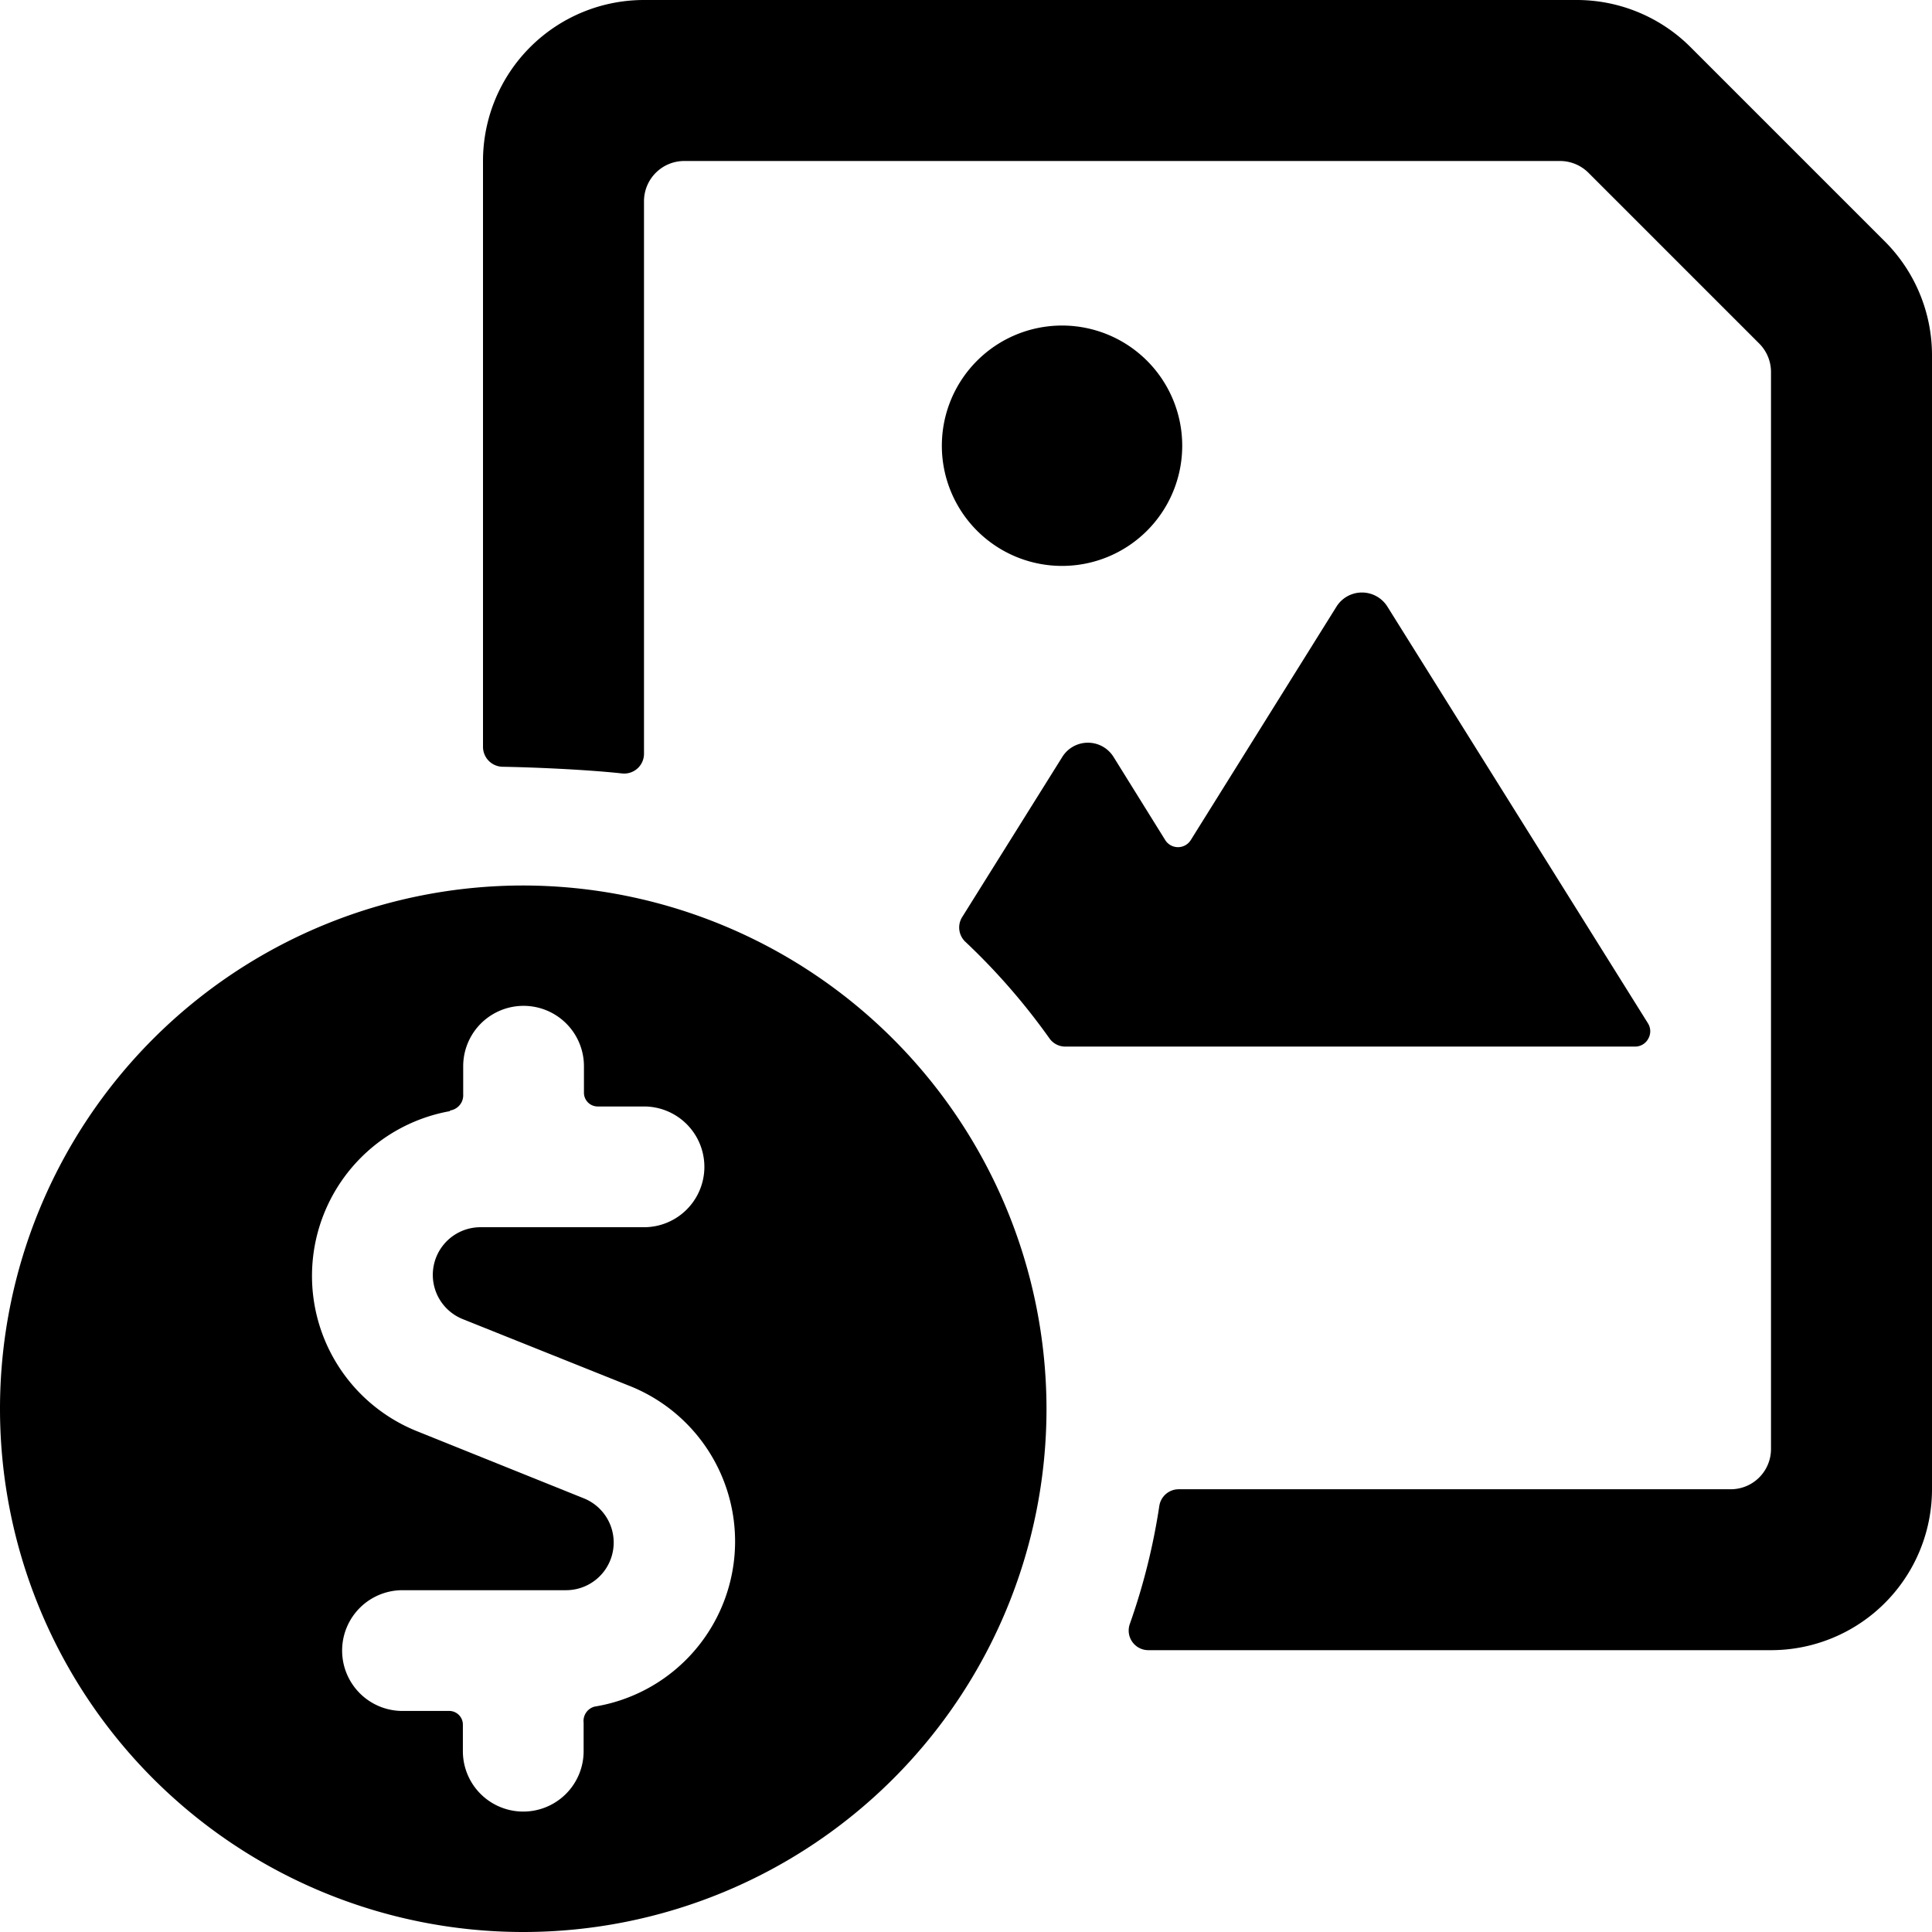 <svg xmlns="http://www.w3.org/2000/svg" viewBox="0 0 24 24"><title>image-file-dollar</title><path d="M13.187,7.03A1.493,1.493,0,1,0,11.7,5.538,1.493,1.493,0,0,0,13.187,7.03Z"/><path d="M23.415,3,21,.585A2,2,0,0,0,19.586,0H8A2,2,0,0,0,6,2V9.275a.248.248,0,0,0,.242.25c.366.006,1.038.034,1.485.083A.246.246,0,0,0,8,9.36V2.5A.5.5,0,0,1,8.5,2H19.379a.5.5,0,0,1,.353.146l2.122,2.122A.5.5,0,0,1,22,4.621V18a.5.5,0,0,1-.5.5H14.642a.244.244,0,0,0-.241.21,7.956,7.956,0,0,1-.364,1.458.244.244,0,0,0,.228.331H22a2,2,0,0,0,2-2V4.414A2,2,0,0,0,23.415,3Z"/><path d="M20.477,12.9a.186.186,0,0,0-.006-.189L17.235,7.536a.373.373,0,0,0-.633,0l-1.81,2.9a.187.187,0,0,1-.317,0L13.831,9.4a.375.375,0,0,0-.633,0l-1.246,1.993a.244.244,0,0,0,.042.308,8.079,8.079,0,0,1,1.044,1.2.24.24,0,0,0,.2.1h7.079A.185.185,0,0,0,20.477,12.9Z"/><path d="M6.5,11A6.5,6.5,0,1,0,13,17.5,6.508,6.508,0,0,0,6.5,11Zm.887,10.2a.184.184,0,0,0-.137.2v.354a.75.75,0,0,1-1.5,0v-.334a.17.17,0,0,0-.164-.166H5a.75.75,0,0,1,0-1.5H7.033a.592.592,0,0,0,.22-1.141L5.19,17.783a2.079,2.079,0,0,1,.4-3.98l0-.008a.191.191,0,0,0,.164-.2v-.35a.75.75,0,0,1,1.5,0v.335a.171.171,0,0,0,.169.165H8a.75.75,0,0,1,0,1.5H5.967a.592.592,0,0,0-.22,1.141l2.063.826A2.079,2.079,0,0,1,7.387,21.2Z"/></svg>